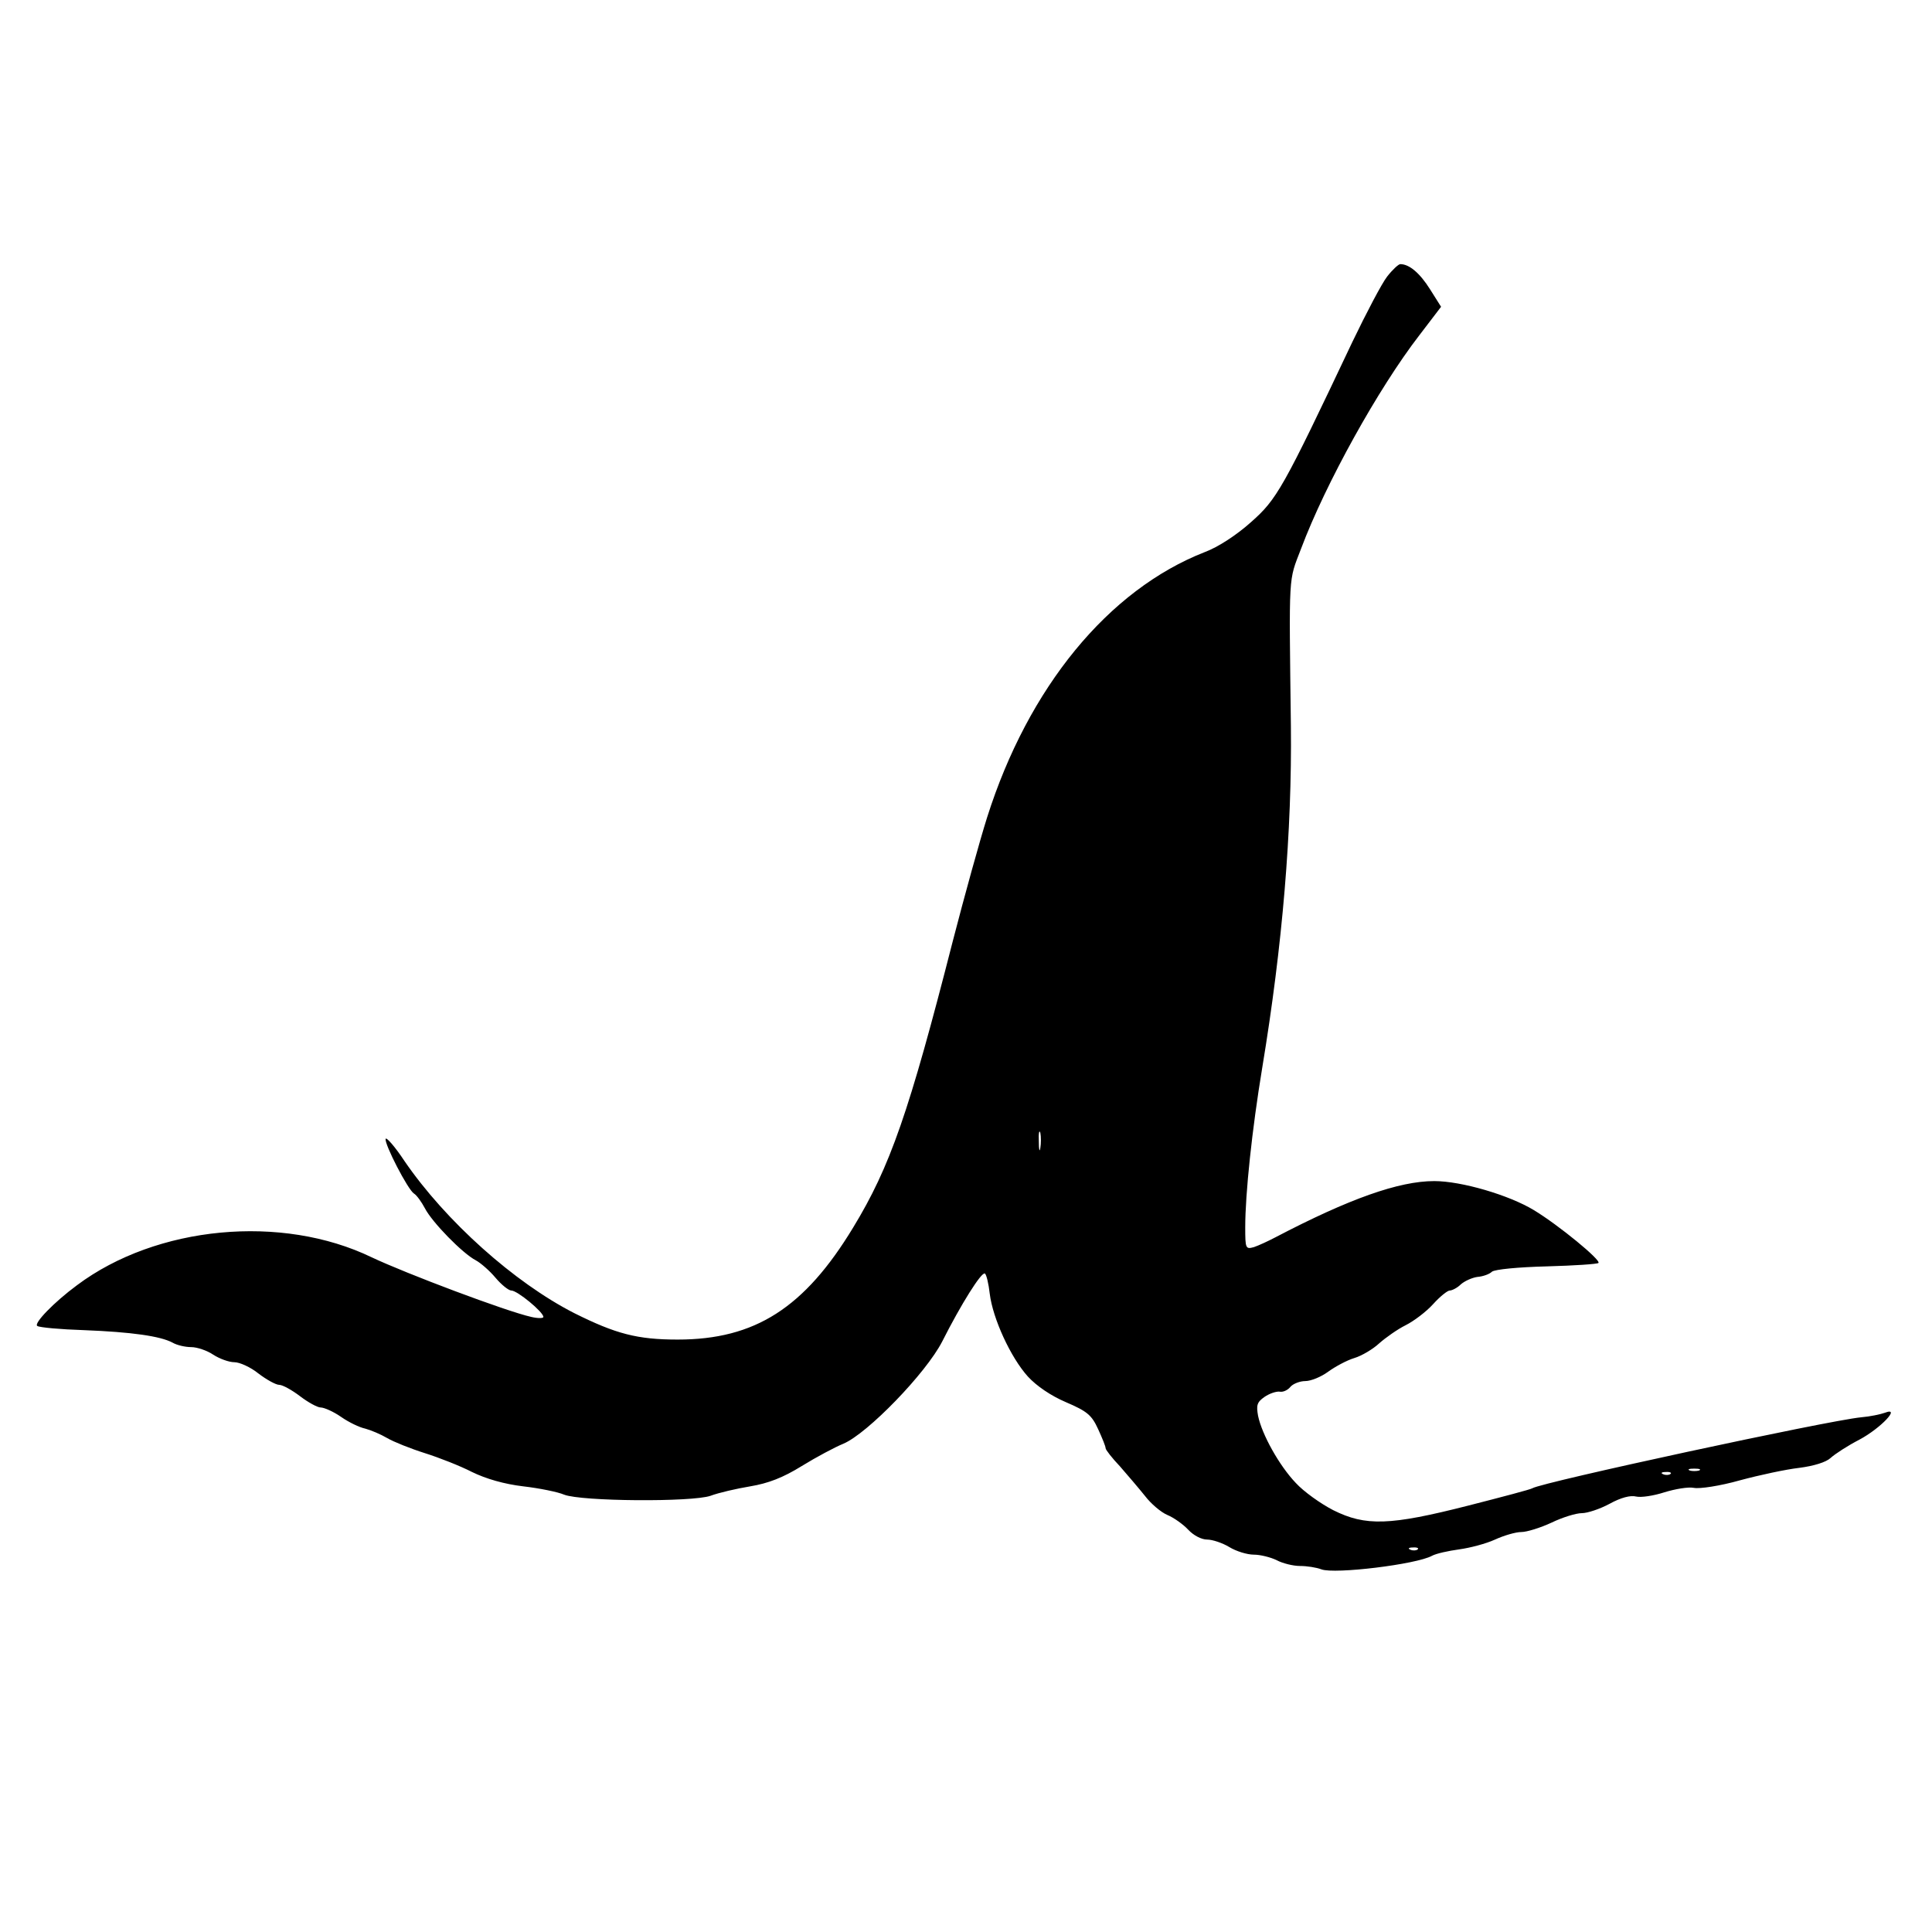 <?xml version="1.0" standalone="no"?>
<!DOCTYPE svg PUBLIC "-//W3C//DTD SVG 20010904//EN"
 "http://www.w3.org/TR/2001/REC-SVG-20010904/DTD/svg10.dtd">
<svg version="1.0" xmlns="http://www.w3.org/2000/svg"
 width="512pt" height="512pt" viewBox="0 0 512 512"
 preserveAspectRatio="xMidYMid meet">
<g transform="translate(0,512) scale(0.1,-0.1)"
fill="#000000" stroke="none">
<path d="M3676 4387 c-14 -18 -55 -96 -92 -173 -185 -391 -200 -417 -269 -478
-38 -34 -87 -66 -122 -79 -256 -100 -468 -359 -577 -703 -19 -60 -60 -208 -91
-328 -116 -454 -166 -598 -264 -759 -129 -213 -260 -297 -465 -297 -107 0
-164 15 -274 70 -159 81 -341 244 -450 403 -25 38 -48 64 -50 59 -4 -13 59
-135 75 -145 7 -4 20 -22 29 -39 19 -37 100 -120 135 -138 13 -7 37 -28 52
-46 16 -19 35 -34 42 -34 16 0 85 -57 85 -70 0 -4 -15 -4 -32 0 -67 15 -332
115 -423 158 -238 115 -570 84 -781 -74 -61 -45 -116 -102 -105 -108 6 -4 61
-9 123 -11 128 -5 203 -16 235 -33 12 -7 34 -12 50 -12 15 0 42 -9 58 -20 17
-11 42 -20 56 -20 14 0 43 -13 64 -30 21 -16 46 -30 55 -30 9 0 34 -14 55 -30
21 -16 46 -30 55 -30 9 0 34 -11 54 -25 20 -14 49 -28 64 -31 15 -4 41 -15 58
-25 17 -10 62 -28 100 -40 38 -12 94 -34 125 -50 37 -18 85 -32 136 -38 43 -5
92 -15 108 -22 46 -18 339 -20 388 -3 21 8 69 19 105 25 48 8 87 23 137 54 39
24 88 50 110 59 64 27 219 187 262 271 50 99 104 185 113 180 4 -2 10 -27 13
-54 8 -65 55 -168 101 -219 23 -25 61 -51 101 -68 56 -24 68 -34 85 -71 11
-24 20 -46 20 -51 0 -4 17 -26 38 -48 20 -23 50 -58 66 -78 16 -21 43 -44 60
-51 17 -7 42 -25 55 -39 14 -15 35 -26 50 -26 14 0 41 -9 59 -20 18 -11 47
-20 65 -20 17 0 45 -7 61 -15 15 -8 43 -15 61 -15 19 0 44 -4 57 -9 35 -13
251 13 293 36 11 6 43 13 72 17 29 4 71 15 95 26 24 11 55 20 70 20 14 0 50
11 80 25 29 14 65 25 80 25 15 0 48 11 74 25 29 16 55 23 70 19 13 -3 46 2 74
11 29 9 64 15 79 12 15 -3 69 5 122 20 52 14 122 29 157 33 39 5 71 15 83 26
12 11 46 33 77 49 56 30 111 88 67 71 -11 -4 -39 -10 -63 -12 -90 -9 -845
-172 -871 -188 -4 -3 -80 -23 -170 -46 -208 -53 -272 -55 -358 -12 -33 17 -78
49 -99 72 -44 46 -90 129 -100 178 -5 28 -3 36 17 50 13 9 31 15 40 14 9 -2
22 4 29 13 7 8 25 15 39 15 15 0 42 11 61 25 18 13 49 30 69 36 20 6 50 24 66
39 17 15 48 37 70 48 22 11 55 36 73 56 18 20 38 36 44 36 6 0 20 7 29 16 10
9 30 18 44 20 14 1 32 7 39 14 8 6 68 12 146 14 72 2 133 6 136 9 8 7 -105
100 -171 140 -66 40 -192 77 -264 77 -94 0 -226 -47 -421 -149 -19 -10 -45
-22 -57 -26 -22 -6 -23 -4 -23 53 0 88 18 259 45 422 54 326 79 628 76 905 -5
414 -7 382 27 471 65 173 205 425 313 565 l58 76 -29 46 c-27 43 -55 67 -79
67 -5 0 -21 -15 -35 -33z m-919 -2309 c-2 -13 -4 -5 -4 17 -1 22 1 32 4 23 2
-10 2 -28 0 -40z m1746 -855 c-7 -2 -19 -2 -25 0 -7 3 -2 5 12 5 14 0 19 -2
13 -5z m-76 -9 c-3 -3 -12 -4 -19 -1 -8 3 -5 6 6 6 11 1 17 -2 13 -5z m-670
-200 c-3 -3 -12 -4 -19 -1 -8 3 -5 6 6 6 11 1 17 -2 13 -5z"/>
</g>
</svg>

